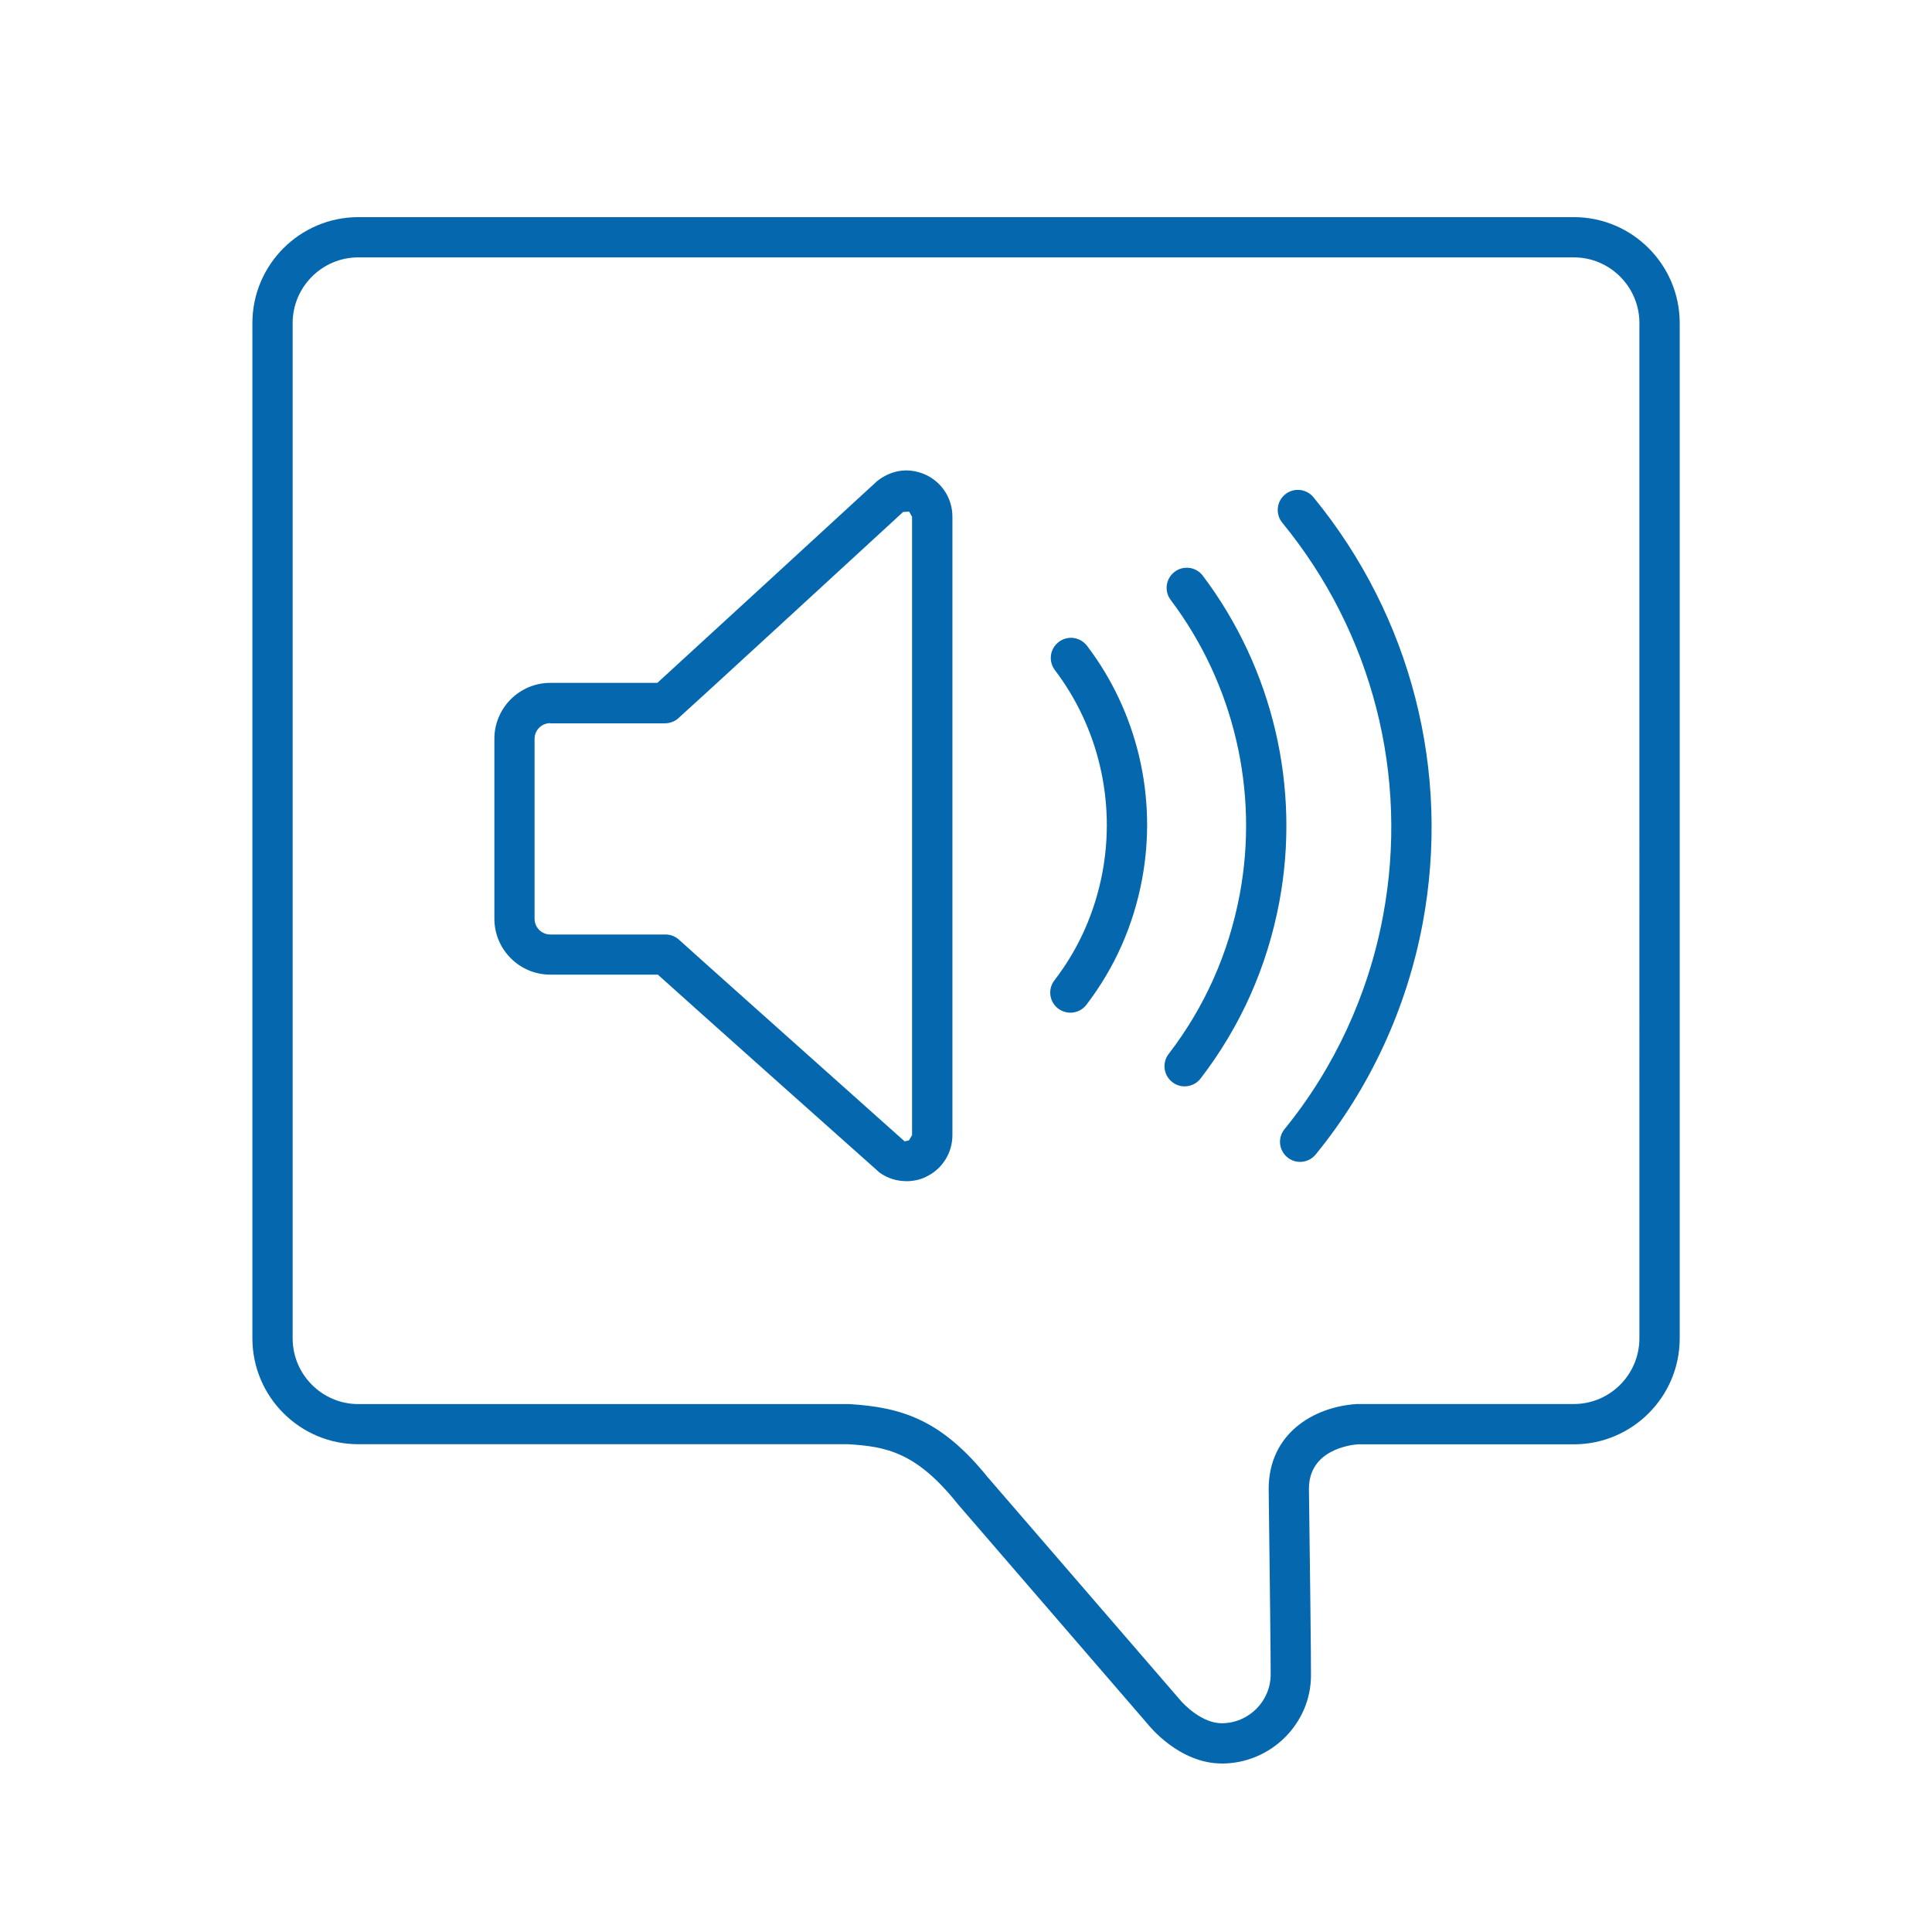 <svg xmlns="http://www.w3.org/2000/svg" viewBox="0 0 36 36">
  <path fill="#0568ae" d="M22.765 32.86c-.793 0-1.354-.703-1.377-.732l-3.543-4.104-.008-.01c-.767-.957-1.326-1.06-2.033-1.103H6.676c-1.088 0-1.973-.885-1.973-1.974V6.02c0-1.088.886-1.974 1.974-1.974h22.65c1.087 0 1.972.886 1.972 1.975v18.917c0 1.09-.885 1.975-1.973 1.975h-4.024c-.132.01-.912.098-.912.828.014 1.008.043 3.376.038 3.478 0 .897-.746 1.642-1.663 1.642zm-4.348-5.32l3.55 4.11c.11.138.445.46.798.46.503 0 .912-.41.912-.91.003-.133-.02-2.138-.037-3.456 0-1.02.822-1.528 1.638-1.582h4.048c.674 0 1.222-.55 1.222-1.226V6.02c0-.674-.548-1.224-1.222-1.224H6.676c-.674 0-1.223.55-1.223 1.225v18.917c0 .675.55 1.225 1.223 1.225h9.15c.995.06 1.728.303 2.59 1.377zm6.057-18.275c-.132-.16-.368-.183-.528-.052-.16.13-.184.368-.052.528 1.68 2.05 2.365 4.72 1.877 7.325-.272 1.46-.907 2.835-1.836 3.974-.13.16-.107.395.054.526.07.057.153.084.237.084.108 0 .216-.047.29-.138 1.01-1.236 1.698-2.726 1.994-4.31.527-2.823-.214-5.716-2.036-7.937zm-2.06 1.464c-.124-.166-.36-.2-.525-.075-.167.125-.2.36-.075.525 1.18 1.566 1.648 3.568 1.285 5.495-.206 1.09-.65 2.09-1.323 2.965-.126.164-.095.4.07.526.067.052.147.078.227.078.113 0 .224-.05.298-.146.745-.97 1.238-2.075 1.466-3.284.402-2.133-.117-4.35-1.424-6.085zm-2.16 1.304c-.124-.164-.36-.198-.525-.072-.166.125-.198.36-.073.525.81 1.067 1.134 2.44.887 3.766-.14.745-.44 1.423-.896 2.016-.126.163-.095.4.07.525.068.052.15.077.228.077.113 0 .225-.05.298-.147.526-.687.875-1.472 1.037-2.334.288-1.532-.086-3.12-1.025-4.356zm-3.368 9.976c-.18 0-.35-.055-.495-.158-.65-.577-3.512-3.13-4.133-3.69h-2.004c-.575 0-1.042-.468-1.042-1.042v-3.353c0-.574.468-1.042 1.043-1.042h1.994c.533-.486 3.073-2.82 4.1-3.764.297-.227.623-.246.92-.104l.013.006c.287.15.465.442.465.766V21.15c0 .324-.178.617-.464.764-.106.06-.247.096-.394.096zm-6.633-8.534c-.16 0-.292.13-.292.292v3.353c0 .162.132.293.293.293H12.4c.1 0 .193.038.263.107.11.103 3.065 2.74 4.194 3.748l.028-.007.052-.012.058-.097V9.63l-.055-.097-.112.007c-.944.87-4.12 3.788-4.198 3.852-.067.055-.152.086-.24.086h-2.137z"/>
</svg>
